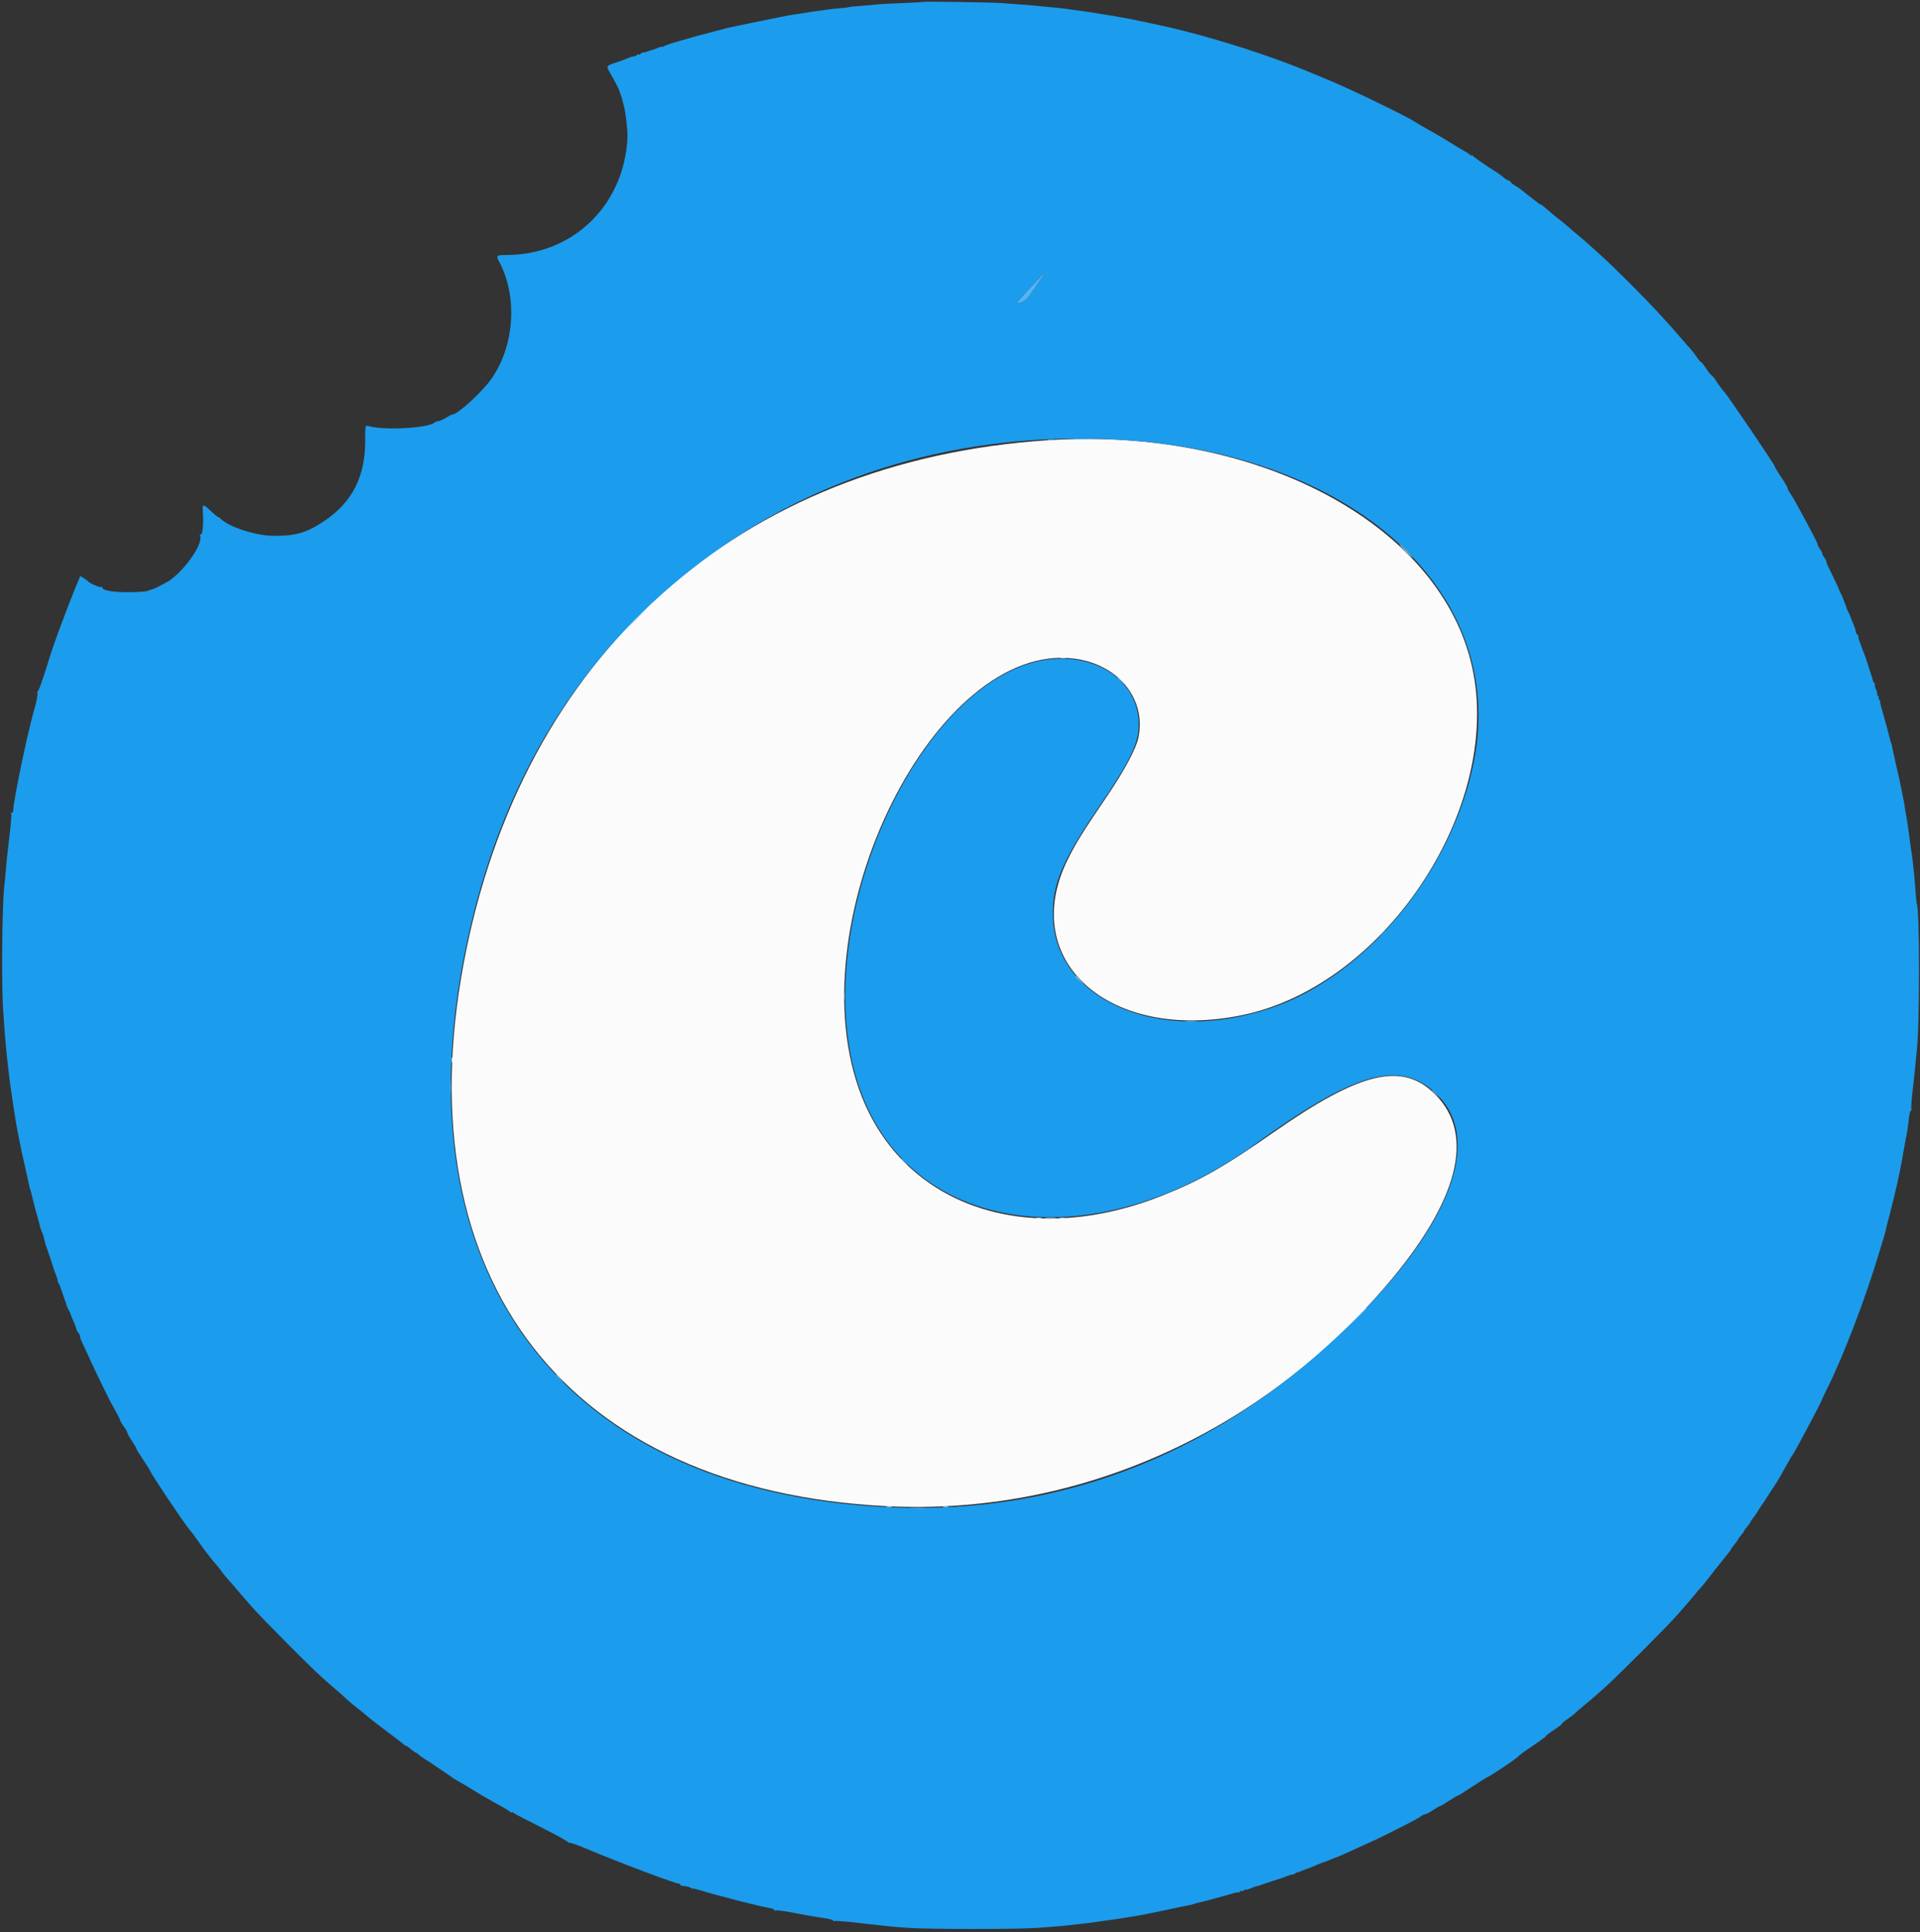 <svg id="svg" version="1.1" xmlns="http://www.w3.org/2000/svg" xmlns:xlink="http://www.w3.org/1999/xlink" width="400" height="402.459" viewBox="0, 0, 400,402.459"><rect x="0" y="0" width="400" height="402.459" fill="#333333" stroke="none"/><g id="svgg"><path id="path0" d="M218.306 91.691 C 153.962 95.927,108.648 136.461,96.615 200.546 C 84.211 266.611,118.298 310.393,184.724 313.713 C 224.112 315.682,262.253 298.819,288.893 267.657 C 303.842 250.172,307.376 236.438,299.090 228.031 C 292.231 221.071,283.544 223.102,265.164 235.961 C 255.029 243.051,249.805 246.005,241.894 249.119 C 213.526 260.286,187.321 250.925,178.873 226.607 C 166.408 190.725,195.085 133.578,223.752 137.172 C 232.945 138.325,238.848 145.559,237.173 153.620 C 236.689 155.951,234.270 160.470,230.662 165.786 C 225.497 173.398,224.114 175.628,222.405 179.098 C 212.058 200.120,231.113 217.091,258.726 211.447 C 289.143 205.230,313.893 166.850,306.366 137.568 C 298.893 108.497,261.213 88.866,218.306 91.691 " stroke="none" fill="#fbfbfc" fill-rule="evenodd"></path><path id="path1" d="M192.308 0.393 C 192.256 0.439,190.181 0.556,187.698 0.655 C 185.215 0.753,182.879 0.883,182.507 0.942 C 182.135 1.002,180.760 1.124,179.452 1.213 C 178.144 1.301,176.914 1.431,176.720 1.502 C 176.525 1.572,175.567 1.684,174.590 1.751 C 173.613 1.818,171.154 2.133,169.126 2.452 C 167.097 2.771,165.007 3.097,164.481 3.177 C 163.598 3.312,152.295 5.630,151.366 5.867 C 151.141 5.925,149.727 6.300,148.224 6.700 C 146.721 7.101,145.369 7.454,145.219 7.486 C 145.068 7.518,144.515 7.677,143.989 7.839 C 143.463 8.002,142.049 8.410,140.847 8.747 C 139.645 9.084,138.508 9.482,138.320 9.631 C 138.132 9.781,137.978 9.833,137.978 9.747 C 137.978 9.661,137.548 9.770,137.023 9.990 C 136.498 10.209,136.037 10.379,135.999 10.366 C 135.960 10.354,135.583 10.476,135.160 10.637 C 134.737 10.797,134.221 10.929,134.015 10.929 C 133.808 10.929,133.562 11.054,133.467 11.207 C 133.373 11.359,133.190 11.419,133.060 11.339 C 132.931 11.259,132.747 11.318,132.653 11.471 C 132.559 11.624,132.292 11.749,132.061 11.749 C 131.829 11.749,131.253 11.922,130.779 12.134 C 130.305 12.347,129.303 12.717,128.552 12.958 C 126.375 13.656,126.275 13.767,126.886 14.817 C 127.823 16.425,128.965 18.573,128.997 18.783 C 129.013 18.896,129.146 19.296,129.292 19.672 C 129.438 20.048,129.602 20.580,129.658 20.855 C 129.713 21.130,129.830 21.581,129.918 21.858 C 130.229 22.838,130.513 24.885,130.703 27.512 C 130.850 29.541,130.299 33.207,129.458 35.792 C 126.046 46.288,116.762 53.046,105.669 53.108 C 103.391 53.121,103.295 53.201,103.993 54.508 C 107.924 61.878,107.182 72.241,102.233 79.098 C 100.294 81.786,95.285 86.339,94.268 86.339 C 94.086 86.339,93.610 86.569,93.212 86.849 C 92.559 87.309,91.339 87.812,90.984 87.768 C 90.908 87.759,90.709 87.866,90.541 88.006 C 89.081 89.217,79.686 89.688,76.630 88.704 C 76.090 88.530,76.074 88.629,76.073 92.008 C 76.072 99.264,73.340 104.620,67.704 108.411 C 63.905 110.967,61.818 111.595,57.104 111.602 C 53.404 111.608,47.746 109.807,46.010 108.071 C 45.779 107.839,45.497 107.650,45.385 107.650 C 45.272 107.650,44.602 107.097,43.897 106.421 C 42.219 104.814,42.133 104.850,42.286 107.095 C 42.433 109.266,42.164 111.561,41.789 111.330 C 41.650 111.244,41.608 111.360,41.695 111.587 C 42.403 113.432,37.809 119.694,34.495 121.401 C 34.006 121.652,33.232 122.054,32.775 122.294 C 32.318 122.533,31.734 122.770,31.477 122.819 C 31.221 122.869,31.011 122.928,31.011 122.950 C 31.011 123.173,29.080 123.342,26.503 123.345 C 23.434 123.349,21.311 122.949,21.311 122.367 C 21.311 122.220,21.193 122.172,21.048 122.262 C 20.803 122.413,18.613 121.456,18.306 121.064 C 18.231 120.968,17.844 120.682,17.447 120.430 L 16.724 119.970 15.624 122.622 C 14.302 125.809,11.493 133.325,10.702 135.792 C 10.389 136.769,9.654 139.073,9.070 140.911 C 8.485 142.750,7.920 144.168,7.814 144.062 C 7.708 143.956,7.700 144.074,7.796 144.324 C 7.892 144.575,7.665 145.862,7.291 147.185 C 5.923 152.026,3.918 161.276,2.861 167.623 C 2.836 167.773,2.797 168.242,2.774 168.664 C 2.751 169.092,2.613 169.357,2.462 169.264 C 2.311 169.171,2.259 169.272,2.344 169.493 C 2.428 169.711,2.248 171.900,1.944 174.357 C 1.641 176.815,1.314 179.870,1.218 181.148 C 1.123 182.425,0.999 183.762,0.944 184.120 C 0.453 187.289,0.264 204.520,0.655 210.383 C 0.950 214.796,1.331 219.388,1.507 220.628 C 1.571 221.079,1.695 222.186,1.784 223.087 C 1.872 223.989,2.113 225.833,2.320 227.186 C 2.526 228.538,2.762 230.137,2.844 230.738 C 2.926 231.339,3.050 232.138,3.119 232.514 C 3.188 232.889,3.311 233.627,3.393 234.153 C 3.475 234.679,3.607 235.417,3.686 235.792 C 3.766 236.168,3.890 236.783,3.963 237.158 C 4.398 239.396,4.458 239.677,5.192 242.896 C 5.518 244.324,5.847 245.799,5.924 246.175 C 6.167 247.369,6.241 247.678,6.284 247.678 C 6.307 247.678,6.364 247.862,6.410 248.087 C 6.456 248.313,6.644 249.050,6.828 249.726 C 7.011 250.401,7.197 251.139,7.241 251.365 C 7.285 251.591,7.531 252.498,7.788 253.380 C 8.045 254.263,8.294 255.185,8.341 255.429 C 8.389 255.674,8.453 255.905,8.483 255.943 C 8.513 255.980,8.556 256.103,8.577 256.216 C 8.598 256.329,8.691 256.544,8.784 256.694 C 8.876 256.844,9.052 257.398,9.174 257.923 C 9.486 259.270,9.487 259.275,9.563 259.426 C 9.600 259.501,9.657 259.655,9.689 259.768 C 9.721 259.880,9.819 260.157,9.907 260.383 C 10.059 260.773,11.280 264.468,11.351 264.754 C 11.369 264.829,11.528 265.237,11.703 265.660 C 11.878 266.083,12.022 266.585,12.022 266.776 C 12.022 266.966,12.114 267.214,12.227 267.327 C 12.339 267.440,12.442 267.614,12.455 267.714 C 12.468 267.814,12.560 268.111,12.660 268.374 C 13.076 269.471,13.201 269.823,13.266 270.082 C 13.303 270.232,13.454 270.663,13.601 271.038 C 13.749 271.414,13.863 271.783,13.856 271.858 C 13.848 271.933,14.012 272.302,14.220 272.678 C 14.428 273.053,14.613 273.422,14.631 273.497 C 14.693 273.749,15.082 274.718,15.496 275.649 C 15.721 276.157,15.930 276.742,15.961 276.950 C 15.991 277.158,16.163 277.474,16.342 277.653 C 16.520 277.832,16.667 278.140,16.667 278.337 C 16.667 278.534,16.776 278.909,16.909 279.170 C 17.043 279.431,17.455 280.321,17.825 281.148 C 18.909 283.568,21.201 288.379,22.315 290.574 C 22.467 290.874,22.715 291.366,22.866 291.667 C 23.266 292.467,23.651 293.172,24.358 294.394 C 24.704 294.993,25.010 295.644,25.039 295.842 C 25.068 296.040,25.410 296.618,25.797 297.126 C 26.185 297.635,26.503 298.187,26.503 298.353 C 26.503 298.519,26.933 299.294,27.459 300.075 C 27.985 300.856,28.415 301.595,28.415 301.716 C 28.415 301.838,29.034 302.854,29.790 303.975 C 30.547 305.096,31.245 306.227,31.343 306.490 C 31.601 307.185,38.360 317.277,39.287 318.351 C 39.719 318.852,40.589 320.000,41.219 320.902 C 42.583 322.854,44.032 324.742,44.888 325.683 C 45.229 326.059,45.797 326.775,46.149 327.276 C 46.501 327.776,47.050 328.459,47.370 328.795 C 47.689 329.130,48.381 329.923,48.907 330.556 C 49.433 331.189,50.171 332.050,50.546 332.468 C 50.922 332.887,51.844 333.941,52.596 334.810 C 53.347 335.679,56.609 339.053,59.844 342.307 C 65.107 347.601,67.057 349.444,70.191 352.086 C 70.702 352.516,71.577 353.299,72.135 353.825 C 72.694 354.351,73.556 355.089,74.052 355.464 C 75.070 356.235,76.067 357.044,76.746 357.650 C 76.999 357.876,77.938 358.613,78.834 359.290 C 79.729 359.966,80.586 360.614,80.737 360.730 C 80.887 360.847,81.625 361.400,82.376 361.960 C 83.127 362.520,83.904 363.132,84.103 363.320 C 84.302 363.508,84.549 363.661,84.651 363.662 C 84.753 363.662,85.193 363.969,85.630 364.345 C 86.067 364.720,86.504 365.027,86.603 365.027 C 86.702 365.027,87.032 365.260,87.338 365.545 C 87.643 365.829,88.250 366.260,88.687 366.503 C 89.124 366.745,89.788 367.171,90.164 367.448 C 90.540 367.726,91.585 368.432,92.486 369.017 C 93.388 369.603,94.187 370.158,94.262 370.250 C 94.337 370.343,94.891 370.685,95.492 371.010 C 96.093 371.336,97.199 371.986,97.951 372.456 C 99.903 373.676,102.318 375.079,104.372 376.186 C 105.348 376.713,106.238 377.276,106.348 377.438 C 106.459 377.600,106.551 377.625,106.553 377.494 C 106.555 377.363,106.728 377.397,106.936 377.570 C 107.144 377.743,109.848 379.153,112.943 380.704 C 116.039 382.255,118.481 383.623,118.370 383.745 C 118.260 383.868,118.306 383.890,118.472 383.795 C 118.638 383.700,120.194 384.223,121.930 384.957 C 128.784 387.855,140.711 392.350,141.547 392.350 C 141.706 392.350,141.779 392.442,141.709 392.555 C 141.640 392.667,142.022 392.792,142.557 392.831 C 143.093 392.871,143.696 393.039,143.897 393.206 C 144.098 393.373,144.262 393.445,144.262 393.366 C 144.262 393.287,144.846 393.401,145.560 393.620 C 149.641 394.867,158.213 397.065,160.315 397.403 C 160.955 397.505,161.409 397.700,161.326 397.835 C 161.242 397.971,161.358 398.011,161.582 397.924 C 161.807 397.838,163.320 398.019,164.943 398.326 C 166.567 398.633,168.265 398.954,168.716 399.038 C 169.167 399.122,170.484 399.330,171.644 399.500 C 172.803 399.670,173.688 399.912,173.610 400.038 C 173.533 400.164,173.644 400.200,173.859 400.117 C 174.073 400.035,176.385 400.215,178.996 400.518 C 185.618 401.285,185.810 401.304,189.481 401.553 C 193.802 401.847,212.468 401.840,216.120 401.543 C 217.698 401.415,219.542 401.271,220.219 401.224 C 220.895 401.177,222.063 401.063,222.814 400.971 C 223.566 400.879,224.795 400.742,225.546 400.667 C 226.298 400.591,227.220 400.480,227.596 400.420 C 227.971 400.360,229.262 400.174,230.464 400.007 C 233.212 399.626,234.114 399.492,234.973 399.338 C 235.348 399.270,236.086 399.148,236.612 399.066 C 237.138 398.984,237.876 398.852,238.251 398.773 C 238.627 398.693,239.242 398.569,239.617 398.496 C 240.864 398.254,241.661 398.093,242.213 397.973 C 244.872 397.393,246.855 396.979,247.582 396.851 C 248.060 396.766,248.532 396.648,248.630 396.587 C 248.728 396.526,249.108 396.418,249.473 396.346 C 250.374 396.169,255.025 394.916,256.626 394.418 C 257.339 394.197,257.923 394.086,257.923 394.172 C 257.923 394.259,258.108 394.176,258.333 393.989 C 258.559 393.802,258.743 393.741,258.743 393.852 C 258.743 393.964,258.928 393.903,259.153 393.716 C 259.378 393.529,259.563 393.454,259.563 393.549 C 259.563 393.645,259.995 393.542,260.524 393.322 C 261.053 393.101,261.545 392.915,261.617 392.908 C 261.877 392.885,262.321 392.756,262.842 392.552 C 263.232 392.400,266.927 391.179,267.213 391.108 C 267.288 391.090,267.696 390.931,268.119 390.756 C 268.542 390.581,269.044 390.437,269.235 390.437 C 269.425 390.437,269.673 390.345,269.786 390.232 C 269.899 390.120,270.073 390.017,270.173 390.004 C 270.273 389.991,270.540 389.910,270.765 389.825 C 270.990 389.740,271.421 389.577,271.721 389.462 C 272.022 389.348,272.329 389.234,272.404 389.208 C 272.866 389.048,273.758 388.684,274.557 388.329 C 275.064 388.104,275.617 387.893,275.786 387.861 C 275.955 387.828,276.569 387.595,277.151 387.343 C 277.733 387.091,278.257 386.885,278.315 386.885 C 278.449 386.885,280.133 386.134,285.383 383.734 C 287.196 382.904,289.188 381.944,290.027 381.495 C 290.328 381.335,291.189 380.898,291.940 380.524 C 294.084 379.458,296.014 378.393,296.298 378.119 C 296.441 377.982,296.726 377.869,296.932 377.869 C 297.137 377.869,297.842 377.500,298.497 377.049 C 299.153 376.598,299.789 376.229,299.913 376.229 C 300.036 376.228,300.874 375.737,301.776 375.137 C 302.678 374.536,303.512 374.045,303.629 374.045 C 303.747 374.044,305.099 373.205,306.635 372.180 C 308.170 371.154,309.638 370.238,309.896 370.142 C 310.577 369.891,316.239 366.074,316.352 365.790 C 316.404 365.658,317.726 364.692,319.289 363.643 C 320.852 362.595,322.132 361.647,322.134 361.538 C 322.135 361.428,322.873 360.864,323.773 360.284 C 324.673 359.704,325.410 359.136,325.410 359.023 C 325.410 358.909,325.890 358.498,326.477 358.109 C 327.065 357.721,327.839 357.120,328.199 356.775 C 328.558 356.430,329.382 355.717,330.029 355.191 C 330.676 354.665,331.530 353.949,331.928 353.599 C 332.325 353.249,333.371 352.327,334.251 351.550 C 336.684 349.403,347.459 338.632,349.317 336.489 C 350.219 335.450,351.202 334.328,351.503 333.996 C 351.803 333.664,352.418 332.934,352.869 332.373 C 353.320 331.812,353.996 331.024,354.372 330.621 C 354.747 330.219,355.608 329.158,356.284 328.264 C 356.960 327.371,357.637 326.505,357.787 326.341 C 357.937 326.177,358.367 325.638,358.743 325.143 C 359.119 324.649,359.703 323.922,360.041 323.529 C 360.379 323.136,360.655 322.741,360.655 322.652 C 360.656 322.562,360.963 322.132,361.338 321.696 C 361.714 321.259,362.021 320.829,362.022 320.739 C 362.022 320.650,362.329 320.220,362.705 319.783 C 363.080 319.346,363.387 318.916,363.388 318.827 C 363.388 318.737,363.695 318.307,364.071 317.870 C 364.446 317.434,364.754 316.993,364.754 316.891 C 364.754 316.789,364.912 316.543,365.106 316.345 C 365.299 316.146,365.756 315.492,366.122 314.891 C 366.487 314.290,366.884 313.675,367.004 313.525 C 367.124 313.374,367.773 312.391,368.446 311.339 C 369.119 310.287,369.805 309.233,369.970 308.997 C 370.352 308.449,371.609 306.269,372.559 304.508 C 372.964 303.757,373.380 303.081,373.483 303.005 C 373.692 302.853,379.508 291.924,379.508 291.683 C 379.508 291.599,380.073 290.393,380.764 289.003 C 384.140 282.206,388.692 270.275,391.526 260.792 C 392.020 259.139,392.486 257.602,392.561 257.377 C 392.637 257.152,392.731 256.783,392.769 256.557 C 392.808 256.332,393.230 254.672,393.707 252.869 C 394.184 251.066,394.816 248.484,395.111 247.131 C 395.407 245.779,395.691 244.488,395.743 244.262 C 395.795 244.037,395.937 243.299,396.058 242.623 C 396.180 241.947,396.294 241.332,396.311 241.257 C 396.329 241.182,396.434 240.567,396.545 239.891 C 396.656 239.214,396.860 238.108,396.999 237.432 C 397.311 235.910,397.489 234.741,397.715 232.726 C 397.812 231.866,397.995 231.227,398.122 231.306 C 398.250 231.385,398.285 231.269,398.201 231.049 C 398.116 230.829,398.235 229.070,398.464 227.141 C 398.694 225.212,398.955 222.773,399.045 221.721 C 399.135 220.669,399.256 219.440,399.314 218.989 C 399.944 214.066,399.959 189.377,399.333 188.263 C 399.287 188.182,399.164 186.947,399.060 185.519 C 398.956 184.092,398.831 182.555,398.783 182.104 C 398.425 178.775,398.325 177.940,398.227 177.459 C 398.166 177.158,398.043 176.298,397.952 175.546 C 397.862 174.795,397.722 173.750,397.640 173.224 C 397.559 172.698,397.454 171.960,397.408 171.585 C 397.361 171.209,397.237 170.471,397.131 169.945 C 397.026 169.419,396.903 168.682,396.858 168.306 C 396.781 167.659,396.633 166.844,396.311 165.301 C 396.233 164.925,396.098 164.249,396.010 163.798 C 395.923 163.347,395.823 162.855,395.788 162.705 C 395.753 162.555,395.557 161.694,395.352 160.792 C 395.147 159.891,394.964 159.092,394.945 159.016 C 394.885 158.773,394.197 155.614,394.113 155.191 C 394.068 154.966,394.012 154.781,393.989 154.781 C 393.966 154.781,393.905 154.597,393.854 154.372 C 393.643 153.446,392.348 148.680,391.980 147.473 C 391.762 146.759,391.648 146.175,391.727 146.175 C 391.806 146.175,391.717 145.990,391.530 145.765 C 391.343 145.540,391.282 145.355,391.393 145.355 C 391.505 145.355,391.444 145.171,391.257 144.945 C 391.070 144.720,390.987 144.536,391.073 144.536 C 391.159 144.536,391.049 144.105,390.829 143.579 C 390.610 143.053,390.508 142.623,390.604 142.623 C 390.699 142.623,390.650 142.469,390.494 142.281 C 390.338 142.094,390.197 141.849,390.180 141.738 C 390.143 141.493,390.100 141.357,389.308 138.934 C 388.965 137.883,388.668 136.960,388.649 136.885 C 388.631 136.810,388.460 136.380,388.270 135.929 C 388.079 135.478,387.894 134.986,387.856 134.836 C 387.819 134.686,387.647 134.217,387.474 133.794 C 387.300 133.371,387.158 132.855,387.158 132.649 C 387.158 132.442,387.036 132.197,386.885 132.104 C 386.735 132.011,386.612 131.746,386.612 131.514 C 386.612 131.283,386.441 130.706,386.231 130.233 C 385.840 129.348,385.455 128.384,385.396 128.142 C 385.378 128.067,385.226 127.760,385.058 127.459 C 384.891 127.158,384.743 126.820,384.730 126.706 C 384.716 126.593,384.525 126.068,384.305 125.540 C 384.084 125.012,383.886 124.490,383.865 124.380 C 383.843 124.270,383.689 123.934,383.521 123.634 C 383.353 123.333,383.205 123.026,383.191 122.951 C 383.150 122.733,381.979 120.221,381.121 118.511 C 380.687 117.647,380.401 116.940,380.485 116.940 C 380.569 116.940,380.376 116.571,380.055 116.120 C 379.734 115.669,379.549 115.301,379.645 115.301 C 379.740 115.301,379.564 114.943,379.254 114.507 C 378.943 114.071,378.689 113.597,378.689 113.455 C 378.689 113.313,378.398 112.651,378.044 111.984 C 377.689 111.317,377.259 110.500,377.088 110.167 C 376.562 109.147,376.153 108.383,375.489 107.175 C 375.139 106.538,374.537 105.435,374.150 104.724 C 373.764 104.013,373.213 103.101,372.926 102.698 C 372.639 102.295,372.404 101.825,372.404 101.653 C 372.404 101.482,371.786 100.425,371.030 99.305 C 370.274 98.184,369.726 97.268,369.813 97.268 C 370.043 97.268,359.837 82.201,359.170 81.557 C 358.859 81.257,358.193 80.365,357.689 79.577 C 357.186 78.788,356.676 78.142,356.557 78.142 C 356.438 78.142,355.947 77.527,355.464 76.776 C 354.982 76.025,354.494 75.410,354.379 75.410 C 354.265 75.410,353.853 74.929,353.464 74.342 C 353.076 73.755,352.475 72.976,352.130 72.611 C 351.785 72.245,350.888 71.223,350.137 70.340 C 349.385 69.456,348.463 68.398,348.087 67.989 C 347.712 67.580,346.544 66.300,345.492 65.145 C 342.910 62.309,336.347 55.739,333.914 53.552 C 332.827 52.575,331.467 51.346,330.892 50.820 C 330.317 50.294,329.386 49.495,328.824 49.044 C 328.261 48.593,327.468 47.917,327.062 47.541 C 326.655 47.165,325.778 46.436,325.114 45.921 C 324.450 45.406,323.723 44.824,323.497 44.627 C 321.593 42.967,321.167 42.623,321.012 42.623 C 320.865 42.623,318.737 41.005,316.920 39.512 C 316.683 39.318,316.099 38.928,315.622 38.646 C 315.145 38.364,314.754 38.045,314.754 37.938 C 314.754 37.830,314.530 37.671,314.256 37.584 C 313.982 37.497,313.521 37.208,313.231 36.942 C 312.942 36.676,312.319 36.217,311.846 35.921 C 309.709 34.581,306.949 32.668,306.766 32.399 C 306.646 32.222,306.562 32.214,306.557 32.377 C 306.553 32.533,306.463 32.519,306.348 32.345 C 306.238 32.178,305.656 31.775,305.055 31.450 C 304.454 31.126,303.101 30.311,302.049 29.639 C 300.997 28.967,299.092 27.845,297.814 27.145 C 296.537 26.446,295.162 25.644,294.759 25.363 C 293.366 24.393,282.078 18.902,277.728 17.077 C 275.326 16.070,272.992 15.091,272.541 14.901 C 272.090 14.711,271.199 14.354,270.560 14.108 C 269.921 13.862,268.938 13.483,268.374 13.266 C 261.279 10.526,250.425 7.221,243.306 5.634 C 236.484 4.113,233.816 3.590,229.372 2.903 C 226.869 2.516,226.052 2.388,225.683 2.325 C 225.458 2.286,224.540 2.166,223.643 2.057 C 222.747 1.948,221.812 1.820,221.565 1.772 C 221.319 1.725,220.147 1.604,218.960 1.504 C 217.774 1.404,216.496 1.279,216.120 1.226 C 215.745 1.172,214.331 1.053,212.978 0.962 C 211.626 0.870,209.790 0.730,208.900 0.652 C 207.092 0.492,192.457 0.264,192.308 0.393 M216.371 58.811 C 215.599 59.901,214.667 61.239,214.299 61.786 C 213.735 62.622,212.217 63.410,211.866 63.048 C 211.784 62.963,217.498 56.831,217.660 56.831 C 217.722 56.831,217.142 57.722,216.371 58.811 M232.240 91.531 C 281.821 94.014,314.280 123.252,307.006 158.880 C 302.277 182.042,284.060 203.814,264.060 210.205 C 238.091 218.503,215.370 205.588,219.911 185.109 C 220.805 181.080,223.501 175.952,228.673 168.443 C 234.526 159.946,236.718 155.827,237.127 152.556 C 238.131 144.537,232.076 138.034,222.883 137.257 C 194.097 134.824,166.339 192.529,179.427 227.596 C 190.568 257.443,228.281 262.295,261.679 238.179 C 281.689 223.730,290.880 220.910,298.259 226.955 C 309.236 235.951,303.308 253.805,282.390 274.746 C 254.941 302.224,221.800 315.590,185.226 313.930 C 114.850 310.738,80.699 262.027,98.644 190.437 C 106.439 159.344,122.417 134.743,146.585 116.623 C 170.566 98.644,200.306 89.932,232.240 91.531 " stroke="none" fill="#1c9cec" fill-rule="evenodd"></path><path id="path2" d="M219.489 190.574 C 219.490 191.626,219.539 192.023,219.598 191.456 C 219.657 190.889,219.656 190.028,219.596 189.543 C 219.536 189.058,219.487 189.522,219.489 190.574 M217.964 253.750 C 218.453 253.810,219.252 253.810,219.740 253.750 C 220.229 253.689,219.829 253.639,218.852 253.639 C 217.876 253.639,217.476 253.689,217.964 253.750 M115.847 286.424 C 115.847 286.471,116.247 286.871,116.735 287.312 L 117.623 288.115 116.820 287.227 C 116.072 286.399,115.847 286.213,115.847 286.424 " stroke="none" fill="#7ac2f4" fill-rule="evenodd"></path><path id="path3" d="M218.374 91.718 C 218.637 91.787,219.068 91.787,219.331 91.718 C 219.594 91.650,219.378 91.593,218.852 91.593 C 218.327 91.593,218.111 91.650,218.374 91.718 M292.760 114.754 C 293.500 115.505,294.167 116.120,294.242 116.120 C 294.317 116.120,293.773 115.505,293.033 114.754 C 292.293 114.003,291.626 113.388,291.551 113.388 C 291.475 113.388,292.019 114.003,292.760 114.754 M132.514 128.825 C 131.394 129.952,130.540 130.874,130.615 130.874 C 130.690 130.874,131.667 129.952,132.787 128.825 C 133.906 127.698,134.761 126.776,134.686 126.776 C 134.611 126.776,133.633 127.698,132.514 128.825 M220.973 137.078 C 221.313 137.144,221.805 137.141,222.066 137.073 C 222.327 137.005,222.049 136.951,221.448 136.954 C 220.847 136.957,220.633 137.013,220.973 137.078 M232.787 141.069 C 232.787 141.116,233.186 141.516,233.675 141.957 L 234.563 142.760 233.760 141.872 C 233.012 141.044,232.787 140.858,232.787 141.069 M287.551 194.604 L 286.749 195.492 287.637 194.689 C 288.464 193.941,288.650 193.716,288.439 193.716 C 288.392 193.716,287.992 194.115,287.551 194.604 M224.044 203.364 C 224.044 203.411,224.443 203.811,224.932 204.252 L 225.820 205.055 225.017 204.167 C 224.269 203.339,224.044 203.153,224.044 203.364 M175.768 207.514 C 175.769 208.415,175.820 208.751,175.881 208.260 C 175.942 207.769,175.941 207.031,175.878 206.621 C 175.816 206.210,175.766 206.612,175.768 207.514 M94.052 220.765 C 94.052 221.291,94.109 221.506,94.177 221.243 C 94.246 220.980,94.246 220.550,94.177 220.287 C 94.109 220.024,94.052 220.239,94.052 220.765 M215.915 253.740 C 216.178 253.809,216.609 253.809,216.872 253.740 C 217.135 253.672,216.919 253.615,216.393 253.615 C 215.867 253.615,215.652 253.672,215.915 253.740 M220.833 253.740 C 221.096 253.809,221.527 253.809,221.790 253.740 C 222.053 253.672,221.837 253.615,221.311 253.615 C 220.786 253.615,220.570 253.672,220.833 253.740 M282.098 274.932 L 279.645 277.459 282.172 275.006 C 283.562 273.656,284.699 272.519,284.699 272.478 C 284.699 272.280,284.377 272.584,282.098 274.932 M184.768 313.850 C 185.031 313.918,185.461 313.918,185.724 313.850 C 185.987 313.781,185.772 313.725,185.246 313.725 C 184.720 313.725,184.505 313.781,184.768 313.850 M196.516 313.850 C 196.779 313.918,197.210 313.918,197.473 313.850 C 197.736 313.781,197.520 313.725,196.995 313.725 C 196.469 313.725,196.253 313.781,196.516 313.850 " stroke="none" fill="#aad9fc" fill-rule="evenodd"></path><path id="path4" d="M214.672 59.904 C 213.091 61.595,211.829 63.010,211.866 63.048 C 212.217 63.410,213.735 62.622,214.299 61.786 C 214.667 61.239,215.599 59.901,216.371 58.811 C 217.142 57.722,217.722 56.831,217.660 56.831 C 217.597 56.831,216.252 58.214,214.672 59.904 M223.850 91.460 C 224.871 91.512,226.469 91.512,227.402 91.459 C 228.335 91.406,227.500 91.363,225.546 91.363 C 223.593 91.363,222.830 91.407,223.850 91.460 M247.063 212.767 C 247.626 212.826,248.548 212.826,249.112 212.767 C 249.676 212.708,249.214 212.660,248.087 212.660 C 246.960 212.660,246.499 212.708,247.063 212.767 M93.816 226.366 C 93.816 227.869,93.862 228.449,93.918 227.655 C 93.973 226.861,93.972 225.631,93.916 224.923 C 93.860 224.214,93.815 224.863,93.816 226.366 M298.361 227.135 C 298.361 227.182,298.760 227.581,299.249 228.023 L 300.137 228.825 299.334 227.937 C 298.586 227.109,298.361 226.924,298.361 227.135 M187.705 241.342 C 187.705 241.389,188.105 241.789,188.593 242.230 L 189.481 243.033 188.678 242.145 C 187.930 241.317,187.705 241.131,187.705 241.342 M189.959 314.135 C 190.673 314.192,191.841 314.192,192.555 314.135 C 193.268 314.079,192.684 314.033,191.257 314.033 C 189.829 314.033,189.245 314.079,189.959 314.135 " stroke="none" fill="#54b4f4" fill-rule="evenodd"></path></g></svg>